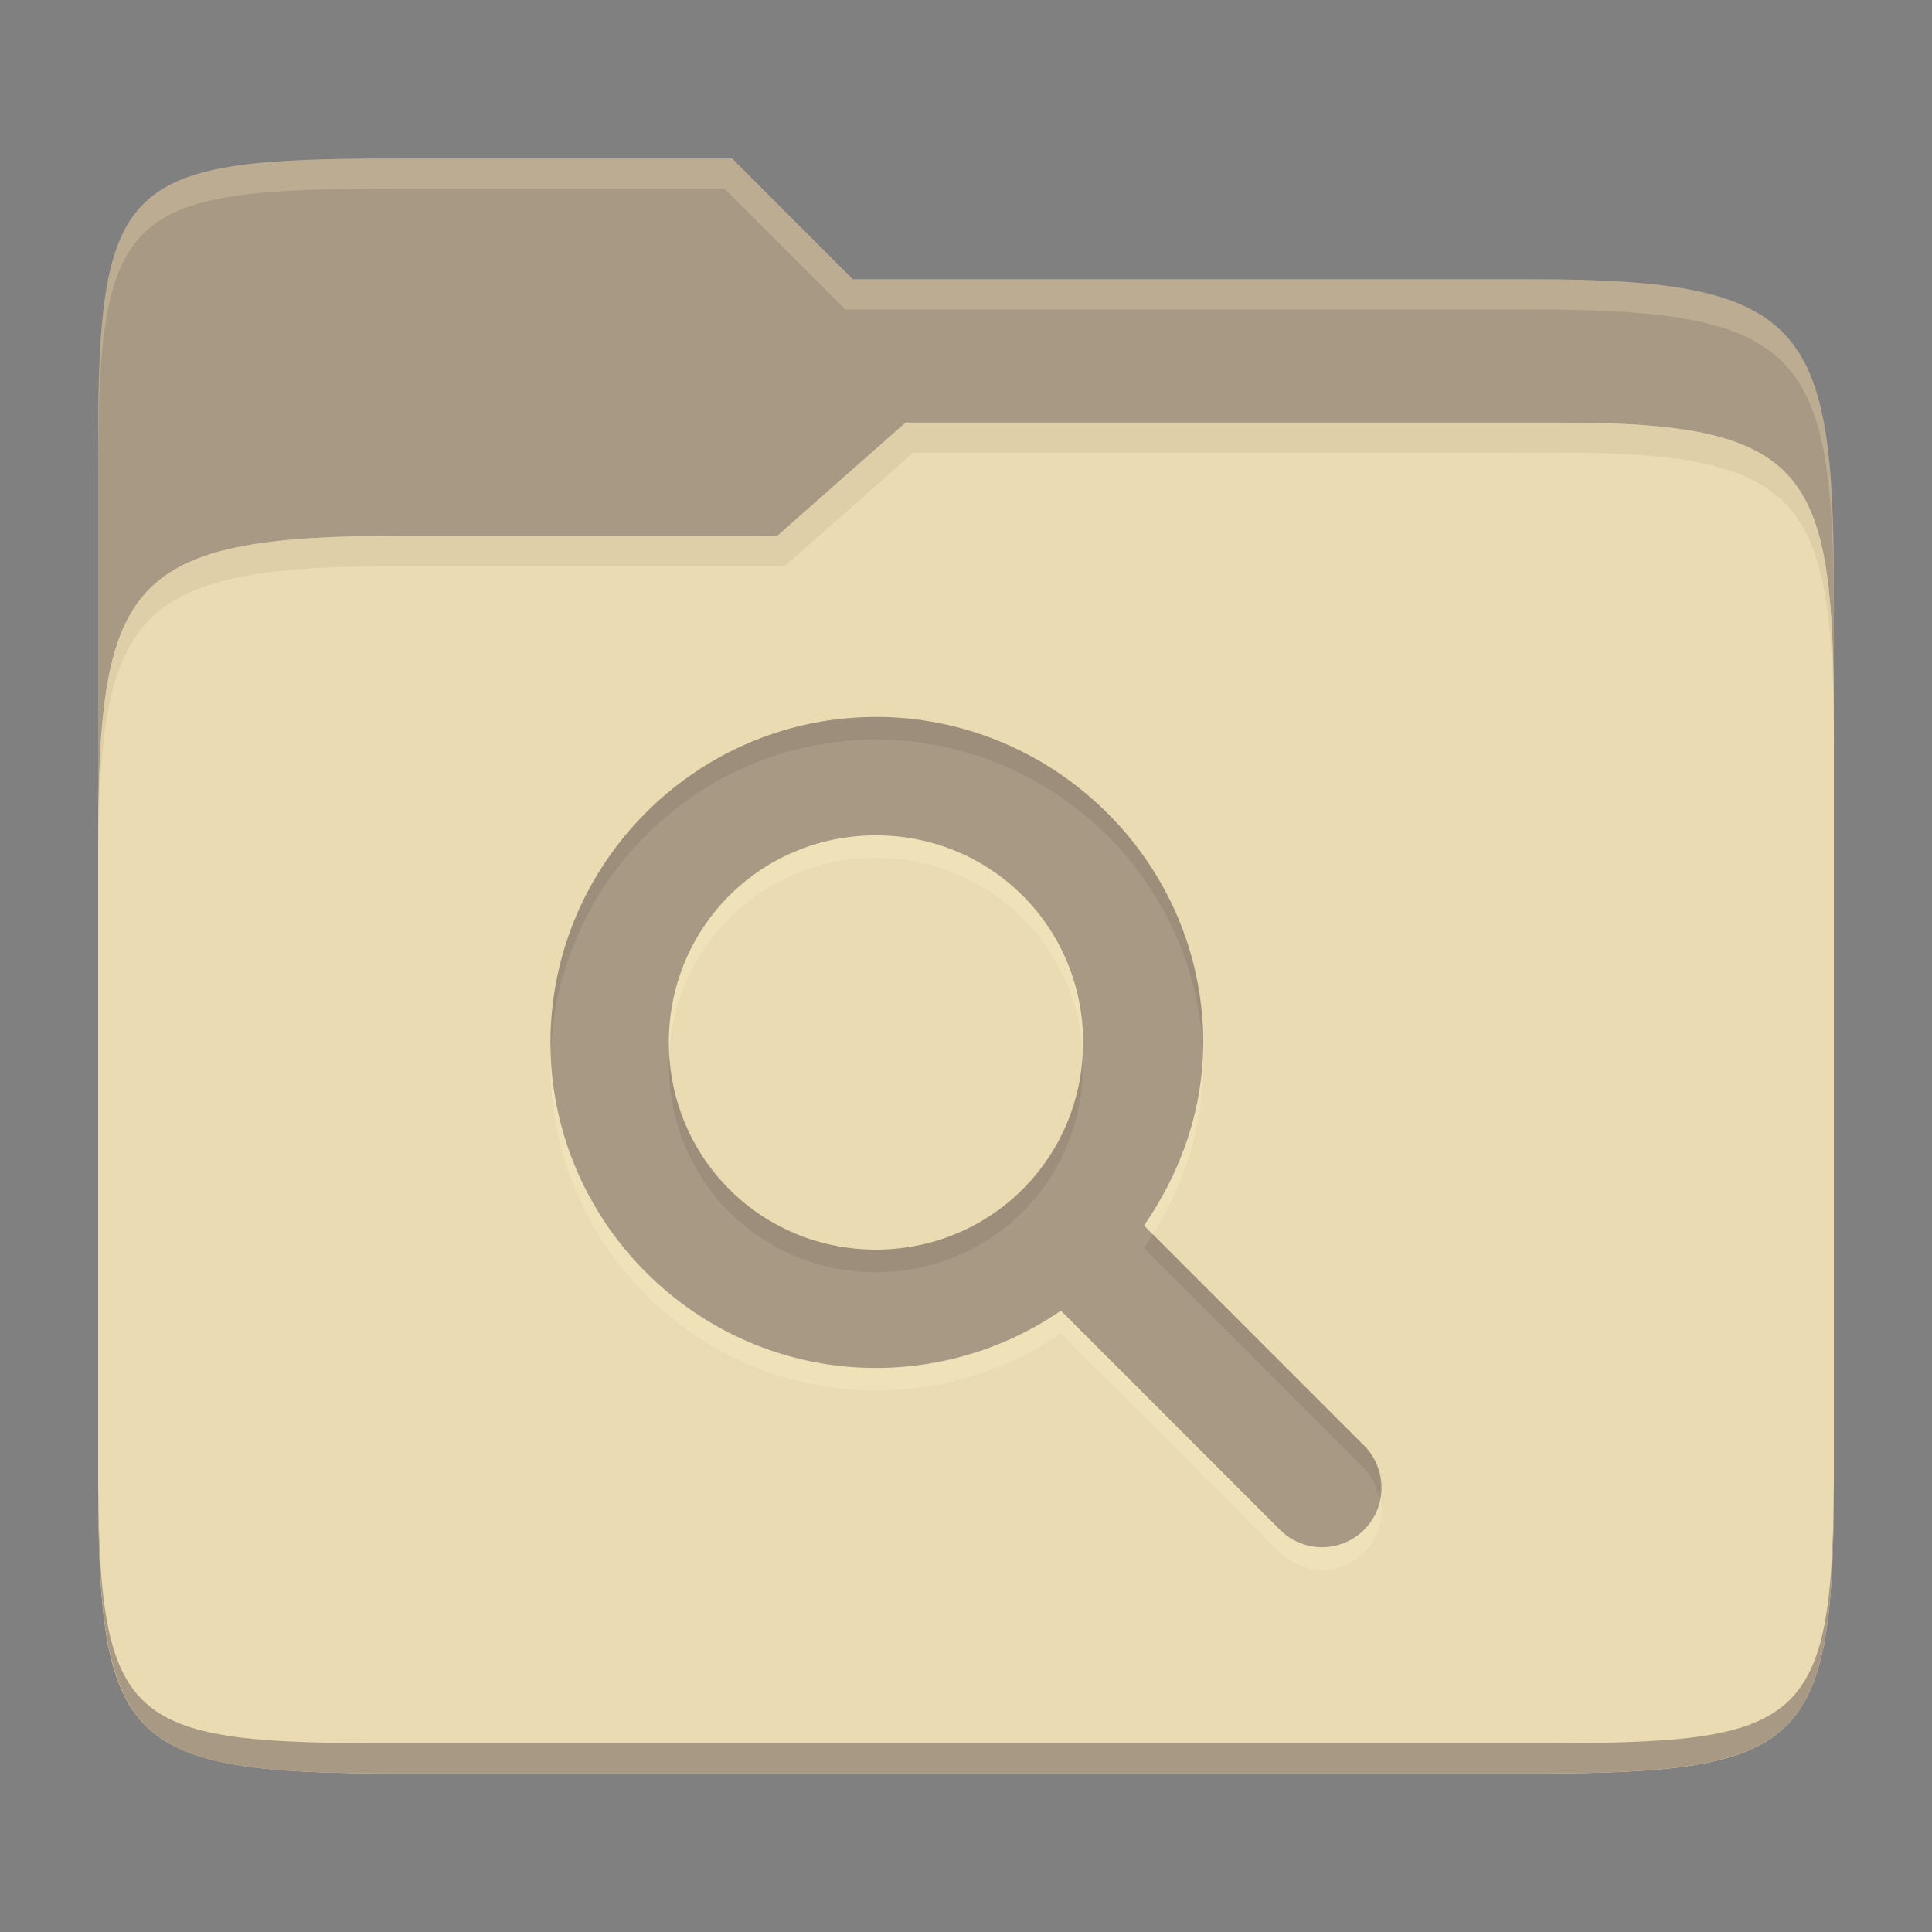 <svg width="256" height="256" version="1.1" xmlns="http://www.w3.org/2000/svg">
  <rect width="100%" height="100%" fill="#808080" stroke="none"/>
  <path d="m53.047 21c-36.322 0-40.047 2.481-40.047 37.772v96.653h230v-77.055c0-35.291-3.678-41.37-40-41.37h-90l-16-16z" fill="#a89984"/>
  <path d="m53 71c-36.338 0-39.996 6.144-39.996 41.397v83.653c0 35.313 3.686 38.951 40.002 38.951h149.99c36.316 0 40-3.639 40-38.951v-99.621c0-33.574-2.687-40.428-36-40.428h-87l-17 15z" fill="#ebdbb2"/>
  <path d="m243 193.99c0 35.291-3.653 37.006-39.974 37.006h-150.02c-36.319 0-40.005-1.715-40.005-37v2c0 35.641 4 39 40.005 39h150.02c36.399 0 39.974-3.727 39.974-38.998z" fill="#a89984"/>
  <path d="m120 56-17 15h-50c-36.156 0-39.996 5.917-39.996 41.433v4.141c0-35.295 3.684-41.574 39.996-41.574h51l17-15 86.001-0.011c33.136-0.004 35.999 7.05 35.999 40.591v-4.141c0-33.541-2.649-40.44-36-40.44z" fill="#d5c4a1" opacity=".5"/>
  <path d="m97 21-43.953 1e-6c-36.322 0-40.052 2.451-40.052 37.744v3.91c0-35.291 3.682-37.655 40.005-37.655h43l16 16h91c36.322 0 40 5.989 40 41.281v-3.907c0-35.291-3.678-41.373-40-41.373h-90z" fill="#ebdbb2" opacity=".3"/>
  <path d="m116.07 97.999c-23.753 0-43.129 19.408-43.129 43.129s19.377 43.129 43.129 43.129c9.034 0 17.55-2.806 24.505-7.597l28.912 28.92a7.889 7.889 0 1 0 11.025-11.276l-28.92-28.92c4.79-6.948 7.842-15.244 7.842-24.262 0-23.721-19.62-43.129-43.373-43.129zm0 15.683c15.268 0 27.446 12.194 27.446 27.446s-12.178 27.446-27.446 27.446-27.446-12.194-27.446-27.446 12.178-27.446 27.446-27.446z" fill="#fbf1c7" opacity=".3"/>
  <path d="m116.07 95.006c-23.753 0-43.129 19.408-43.129 43.129s19.377 43.129 43.129 43.129c9.034 0 17.55-2.806 24.505-7.597l28.912 28.92a7.889 7.889 0 1 0 11.025-11.276l-28.92-28.92c4.79-6.948 7.842-15.244 7.842-24.262 0-23.721-19.62-43.129-43.373-43.129zm0 15.683c15.268 0 27.446 12.194 27.446 27.446s-12.178 27.446-27.446 27.446-27.446-12.194-27.446-27.446 12.178-27.446 27.446-27.446z" fill="#a89984"/>
  <path d="m116.06 94.993 0.01 0.006c-23.753 0-43.129 19.408-43.129 43.129 0 0.503 0.022 1.001 0.039 1.5 0.798-23.032 19.84-41.629 43.09-41.629l-0.01-0.006c23.127 0 42.33 18.401 43.326 41.266 0.011-0.38 0.047-0.754 0.047-1.137-3e-5 -23.721-19.62-43.129-43.373-43.129zm-27.363 44.635c-0.027 0.5-0.074 0.993-0.074 1.5 0 15.252 12.179 27.447 27.447 27.447 15.268 0 27.445-12.195 27.445-27.447 0-0.507-0.048-1-0.074-1.5-0.772 14.539-12.61 25.945-27.371 25.945s-26.601-11.406-27.373-25.945zm64.068 23.93c-0.384 0.614-0.764 1.232-1.174 1.826l28.92 28.92a7.889 7.889 0 0 1 2.248 4.301 7.889 7.889 0 0 0-2.248-7.301z" fill="#282828" opacity=".1"/>
</svg>
